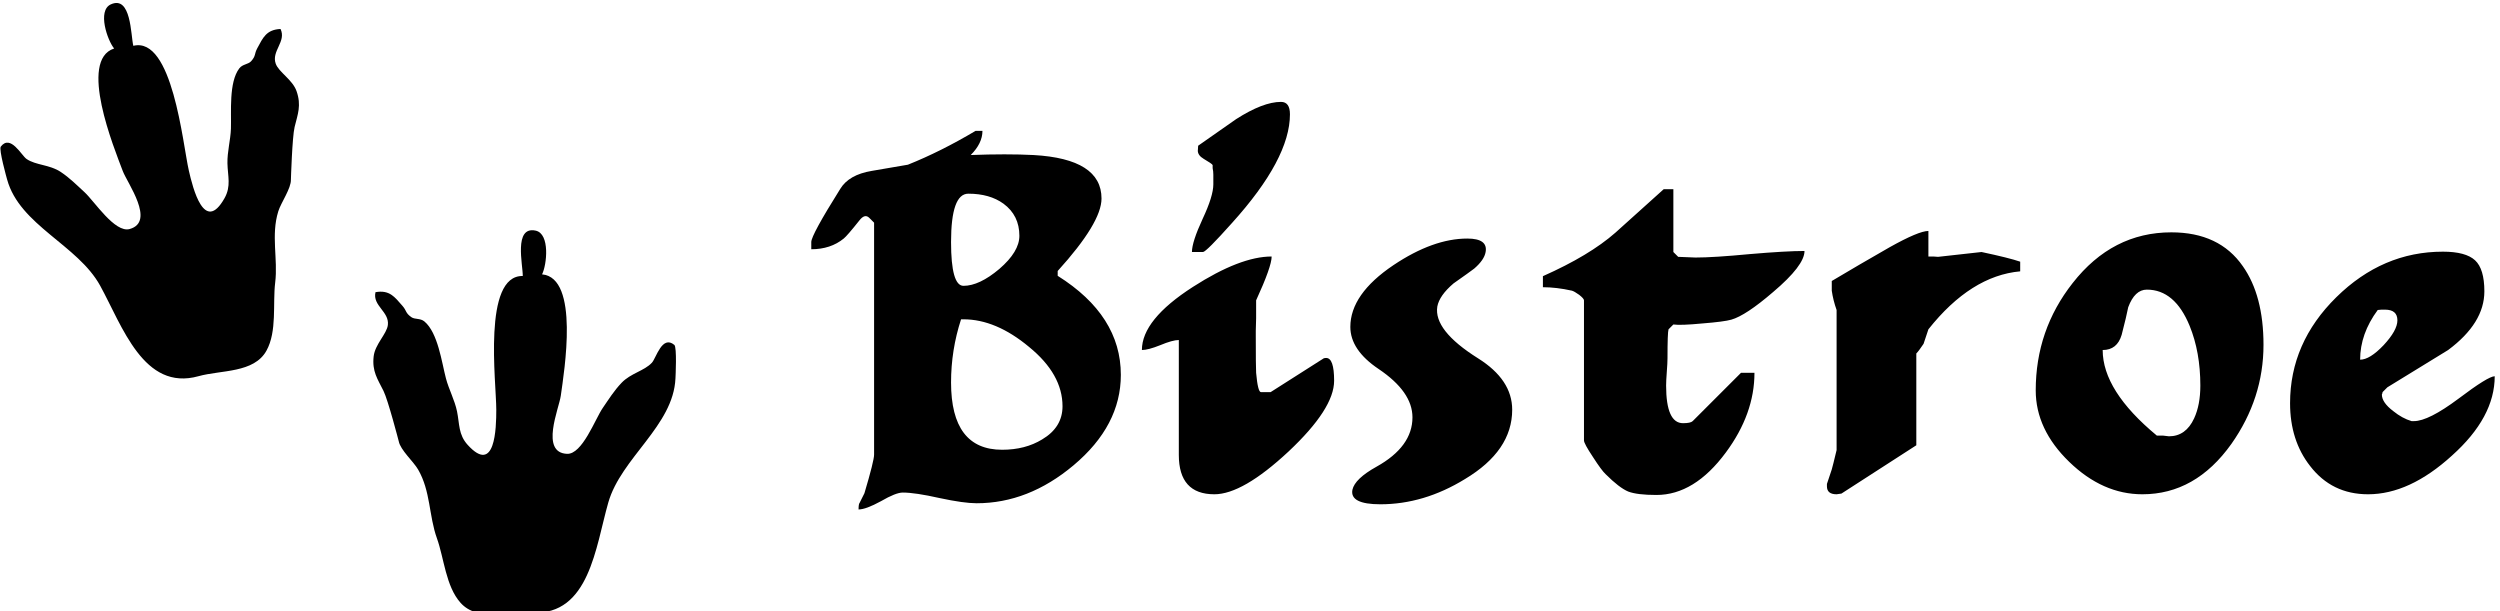 <svg data-v-d3f97b9e="" xmlns="http://www.w3.org/2000/svg" viewBox="0 0 368 90"><!----><!----><!----><g data-v-d3f97b9e="" id="61160f35-637c-4dcc-8a80-d931a4aa5951" fill="black" transform="matrix(5.08,0,0,5.08,117.998,-5.779)"><path d="M2.10 14.31L2.10 7.59L1.96 7.45L1.96 7.45Q1.83 7.32 1.67 7.53L1.67 7.53L1.67 7.53Q1.32 7.97 1.22 8.05L1.22 8.05L1.22 8.05Q0.84 8.36 0.28 8.36L0.28 8.36L0.28 8.15L0.28 8.15Q0.28 7.95 1.12 6.61L1.12 6.61L1.12 6.61Q1.37 6.20 2.03 6.09L2.03 6.09L3.08 5.91L3.08 5.91Q4.03 5.53 5.04 4.93L5.04 4.93L5.24 4.93L5.24 4.93Q5.24 5.29 4.90 5.63L4.90 5.63L4.90 5.63Q5.94 5.59 6.72 5.63L6.72 5.63L6.72 5.63Q8.69 5.74 8.69 6.89L8.69 6.89L8.69 6.89Q8.69 7.59 7.42 8.99L7.42 8.99L7.42 9.13L7.42 9.13Q9.25 10.28 9.25 12.00L9.25 12.00L9.25 12.00Q9.25 13.47 7.88 14.62L7.88 14.62L7.88 14.62Q6.57 15.72 5.07 15.72L5.07 15.72L5.07 15.72Q4.70 15.72 4.00 15.57L4.00 15.57L4.00 15.57Q3.29 15.41 2.93 15.41L2.93 15.41L2.93 15.41Q2.73 15.41 2.30 15.66L2.30 15.66L2.30 15.66Q1.86 15.90 1.65 15.90L1.65 15.90L1.65 15.90Q1.65 15.74 1.68 15.71L1.68 15.71L1.82 15.43L1.82 15.43Q2.10 14.49 2.10 14.31L2.10 14.31ZM4.33 12.22L4.33 12.22L4.33 12.22Q4.33 14.17 5.81 14.17L5.81 14.17L5.81 14.17Q6.48 14.17 6.97 13.87L6.97 13.87L6.97 13.87Q7.56 13.52 7.56 12.91L7.56 12.91L7.56 12.91Q7.56 11.98 6.59 11.19L6.59 11.19L6.59 11.19Q5.63 10.39 4.69 10.39L4.69 10.39L4.62 10.39L4.62 10.39Q4.33 11.28 4.33 12.22ZM4.33 8.15L4.33 8.15L4.33 8.15Q4.33 9.42 4.69 9.42L4.69 9.42L4.69 9.42Q5.15 9.42 5.73 8.93L5.73 8.93L5.73 8.93Q6.31 8.43 6.31 7.97L6.31 7.97L6.31 7.97Q6.31 7.38 5.85 7.04L5.85 7.04L5.85 7.04Q5.45 6.75 4.83 6.75L4.83 6.75L4.83 6.75Q4.33 6.75 4.33 8.15ZM10.93 14.32L10.93 10.99L10.93 10.99Q10.75 10.99 10.39 11.14L10.39 11.14L10.39 11.14Q10.04 11.28 9.86 11.28L9.86 11.28L9.86 11.28Q9.86 10.40 11.34 9.45L11.34 9.45L11.34 9.45Q12.71 8.57 13.62 8.57L13.62 8.57L13.62 8.57Q13.62 8.86 13.17 9.84L13.17 9.84L13.17 10.36L13.17 10.36Q13.17 10.37 13.16 10.72L13.16 10.72L13.16 10.72Q13.16 10.81 13.16 10.89L13.16 10.89L13.16 10.89Q13.16 11.76 13.17 11.94L13.17 11.94L13.17 11.94Q13.22 12.50 13.31 12.50L13.31 12.50L13.59 12.50L15.13 11.52L15.13 11.52Q15.16 11.51 15.20 11.51L15.20 11.51L15.20 11.51Q15.43 11.51 15.43 12.17L15.43 12.17L15.43 12.17Q15.43 12.98 14.11 14.22L14.11 14.22L14.11 14.22Q12.78 15.46 11.96 15.46L11.96 15.46L11.96 15.46Q10.93 15.46 10.93 14.32L10.93 14.32ZM11.93 6.48L11.93 6.48L11.93 6.20L11.93 6.20Q11.93 6.10 11.91 6.01L11.91 6.01L11.91 5.92L11.91 5.92Q11.89 5.88 11.65 5.74L11.65 5.74L11.65 5.74Q11.48 5.64 11.48 5.50L11.48 5.50L11.48 5.50Q11.48 5.53 11.49 5.36L11.49 5.36L12.59 4.59L12.59 4.59Q13.37 4.09 13.89 4.09L13.89 4.09L13.89 4.09Q14.15 4.09 14.15 4.45L14.15 4.45L14.15 4.45Q14.15 5.74 12.47 7.60L12.47 7.60L12.47 7.60Q11.72 8.44 11.63 8.44L11.63 8.44L11.31 8.44L11.31 8.44Q11.31 8.15 11.62 7.48L11.62 7.48L11.62 7.48Q11.93 6.82 11.93 6.48ZM20.59 13.01L20.59 13.01L20.59 13.01Q20.59 12.14 19.60 11.52L19.60 11.52L19.60 11.52Q18.31 10.71 18.42 10.02L18.42 10.02L18.42 10.02Q18.48 9.70 18.89 9.35L18.89 9.35L18.89 9.35Q19.36 9.02 19.49 8.92L19.49 8.92L19.49 8.92Q19.78 8.67 19.82 8.44L19.82 8.44L19.82 8.44Q19.89 8.05 19.29 8.05L19.29 8.05L19.29 8.05Q18.30 8.05 17.15 8.82L17.15 8.82L17.15 8.82Q15.90 9.66 15.90 10.61L15.90 10.61L15.90 10.61Q15.90 11.28 16.72 11.83L16.72 11.83L16.72 11.83Q17.70 12.49 17.70 13.23L17.70 13.23L17.70 13.23Q17.70 14.08 16.66 14.66L16.66 14.66L16.66 14.66Q16.03 15.01 15.96 15.33L15.96 15.33L15.96 15.33Q15.88 15.75 16.77 15.75L16.77 15.75L16.77 15.75Q18.03 15.75 19.22 15.02L19.22 15.02L19.22 15.02Q20.59 14.20 20.59 13.01ZM21.48 9.46L21.48 9.46L21.48 9.14L21.48 9.14Q22.83 8.54 23.58 7.88L23.58 7.88L24.98 6.62L25.26 6.62L25.26 8.44L25.40 8.58L25.40 8.58Q25.80 8.60 25.90 8.60L25.90 8.60L25.90 8.60Q26.43 8.60 27.48 8.50L27.48 8.50L27.48 8.50Q28.53 8.41 29.06 8.41L29.06 8.41L29.06 8.41Q29.06 8.83 28.15 9.60L28.15 9.60L28.15 9.60Q27.36 10.28 26.94 10.40L26.94 10.40L26.94 10.40Q26.73 10.46 26.10 10.51L26.10 10.51L26.10 10.51Q25.47 10.57 25.26 10.54L25.26 10.54L25.12 10.68L25.12 10.68Q25.09 10.77 25.09 11.52L25.09 11.52L25.09 11.52Q25.09 11.65 25.07 11.91L25.07 11.91L25.07 11.91Q25.05 12.18 25.05 12.31L25.05 12.31L25.05 12.31Q25.05 13.40 25.54 13.40L25.54 13.40L25.54 13.40Q25.76 13.40 25.82 13.34L25.82 13.34L27.22 11.94L27.61 11.94L27.61 11.94Q27.61 13.13 26.78 14.25L26.78 14.25L26.78 14.25Q25.87 15.48 24.77 15.48L24.77 15.48L24.77 15.48Q24.21 15.48 23.95 15.38L23.95 15.38L23.95 15.38Q23.69 15.27 23.30 14.88L23.30 14.88L23.30 14.88Q23.18 14.77 22.93 14.38L22.93 14.38L22.93 14.38Q22.67 13.99 22.67 13.90L22.67 13.90L22.67 9.84L22.67 9.84Q22.67 9.79 22.53 9.68L22.53 9.68L22.53 9.68Q22.39 9.58 22.32 9.56L22.32 9.56L22.32 9.56Q21.87 9.46 21.48 9.46ZM29.71 15.23L29.71 15.23L29.71 15.16L29.85 14.74L29.85 14.74Q29.88 14.64 29.99 14.18L29.99 14.18L29.99 10.12L29.99 10.12Q29.89 9.84 29.85 9.56L29.85 9.56L29.85 9.28L29.85 9.28Q30.62 8.82 31.53 8.30L31.53 8.30L31.53 8.30Q32.37 7.83 32.65 7.83L32.65 7.83L32.65 8.57L32.79 8.57L32.79 8.57Q32.91 8.58 32.93 8.58L32.93 8.58L34.19 8.44L34.19 8.44Q34.99 8.61 35.31 8.72L35.31 8.72L35.31 9.00L35.31 9.00Q33.88 9.13 32.65 10.68L32.65 10.68L32.51 11.10L32.51 11.10Q32.37 11.31 32.30 11.38L32.30 11.38L32.30 14.04L30.13 15.44L29.99 15.46L29.99 15.46Q29.71 15.46 29.71 15.23ZM35.76 12.45L35.76 12.45L35.76 12.45Q35.76 10.70 36.83 9.34L36.83 9.34L36.83 9.34Q37.98 7.87 39.69 7.87L39.69 7.87L39.69 7.87Q41.08 7.87 41.76 8.85L41.76 8.85L41.76 8.85Q42.36 9.70 42.36 11.13L42.36 11.13L42.36 11.13Q42.36 12.68 41.43 14L41.43 14L41.43 14Q40.39 15.46 38.85 15.46L38.85 15.46L38.85 15.46Q37.70 15.46 36.73 14.52L36.73 14.52L36.73 14.52Q35.76 13.58 35.76 12.45ZM37.70 11.28L37.70 11.28L37.70 11.28Q37.70 12.46 39.27 13.76L39.27 13.76L39.45 13.76L39.45 13.76Q39.59 13.78 39.62 13.78L39.62 13.78L39.62 13.78Q40.11 13.78 40.35 13.26L40.35 13.26L40.35 13.26Q40.53 12.87 40.53 12.31L40.53 12.31L40.53 12.31Q40.53 11.34 40.22 10.58L40.22 10.58L40.22 10.58Q39.79 9.53 38.98 9.53L38.98 9.53L38.98 9.53Q38.63 9.53 38.44 10.04L38.44 10.04L38.44 10.04Q38.39 10.30 38.25 10.84L38.25 10.84L38.25 10.84Q38.12 11.28 37.70 11.28ZM43.13 12.82L43.13 12.82L43.13 12.82Q43.13 11.07 44.47 9.75L44.47 9.75L44.47 9.75Q45.81 8.43 47.56 8.43L47.56 8.43L47.56 8.43Q48.22 8.43 48.49 8.68L48.49 8.68L48.49 8.68Q48.76 8.93 48.76 9.58L48.76 9.58L48.76 9.58Q48.76 10.50 47.71 11.28L47.71 11.28L47.71 11.28Q46.83 11.82 45.95 12.36L45.95 12.36L45.81 12.50L45.81 12.50Q45.81 12.53 45.79 12.57L45.79 12.57L45.79 12.57Q45.79 12.80 46.12 13.05L46.12 13.05L46.12 13.05Q46.38 13.26 46.65 13.34L46.65 13.34L46.72 13.34L46.72 13.34Q47.14 13.34 48.01 12.69L48.01 12.69L48.01 12.69Q48.87 12.04 49.06 12.04L49.06 12.04L49.06 12.04Q49.06 13.23 47.82 14.34L47.82 14.34L47.82 14.34Q46.59 15.46 45.39 15.46L45.39 15.46L45.39 15.46Q44.34 15.46 43.71 14.64L43.71 14.64L43.71 14.64Q43.13 13.90 43.13 12.82ZM45.67 10.12L45.67 10.12L45.67 10.12Q45.16 10.81 45.16 11.56L45.16 11.56L45.16 11.56Q45.44 11.56 45.84 11.14L45.84 11.14L45.84 11.14Q46.24 10.71 46.24 10.42L46.24 10.42L46.24 10.42Q46.24 10.11 45.88 10.11L45.88 10.11L45.78 10.11L45.78 10.11Q45.68 10.12 45.67 10.12Z"></path></g><!----><g data-v-d3f97b9e="" id="7536fdfa-b936-45f9-9354-1f6a97a317a4" transform="matrix(1.01,0,0,1.01,-0.718,-5.054)" stroke="none" fill="black"><path d="M99.154 60.154c-.307 6.914-7.924 11.564-9.791 18.098-1.846 6.451-2.76 16.438-11.053 16.036-3.406-.167-7.979 1.371-10.479-1.433-2.151-2.41-2.396-6.486-3.437-9.387-1.188-3.306-.91-6.867-2.75-10.039-.666-1.152-2.576-2.843-2.816-4.103 0 0-1.559-6.017-2.223-7.347-.871-1.75-1.682-2.846-1.437-5.033.196-1.764 1.913-3.271 2.071-4.576.236-1.949-2.266-2.804-1.803-4.782 2.041-.363 2.779.679 3.916 1.976.676.772.401 1.024 1.316 1.667.504.353 1.296.125 1.891.619 1.979 1.643 2.533 5.985 3.145 8.308.423 1.604 1.277 3.159 1.615 4.806.377 1.842.188 3.375 1.547 4.873 4.021 4.434 4.174-2.429 4.174-5.104 0-4.029-2.021-19.623 3.859-19.505.031-1.577-1.356-7.299 1.873-6.613 2.134.453 1.635 5.014.939 6.374 5.487.49 3.229 14.105 2.73 17.695-.256 1.858-3.047 8.285.904 8.463 2.229.104 4.101-5.071 5.213-6.687.873-1.269 1.654-2.526 2.744-3.666 1.34-1.403 3.297-1.724 4.418-2.927.621-.665 1.48-4.09 3.271-2.594.393.331.176 4.627.163 4.881zM1.75 31.169c1.834 6.672 10.292 9.52 13.561 15.475 3.229 5.883 6.333 15.418 14.331 13.188 3.286-.918 8.086-.432 9.904-3.721 1.562-2.825.896-6.854 1.27-9.913.424-3.487-.634-6.898.454-10.399.395-1.271 1.884-3.341 1.839-4.623 0 0 .187-6.214.538-7.658.462-1.898 1.009-3.147.286-5.226-.583-1.675-2.592-2.767-3.036-4.003-.662-1.847 1.587-3.236.699-5.062-2.07.098-2.561 1.278-3.381 2.794-.488.903-.166 1.088-.916 1.917-.413.456-1.235.409-1.706 1.022-1.564 2.041-1.144 6.4-1.225 8.799-.057 1.657-.545 3.363-.509 5.043.04 1.878.565 3.333-.428 5.095-2.94 5.213-4.609-1.444-5.202-4.05-.893-3.93-2.378-19.582-8.087-18.165-.379-1.532-.294-7.419-3.292-6.035-1.981.916-.482 5.252.496 6.424-5.242 1.694-.021 14.47 1.259 17.861.662 1.755 4.809 7.403.994 8.454-2.151.592-5.122-4.04-6.564-5.367-1.133-1.042-2.174-2.097-3.488-2.966-1.62-1.072-3.598-.95-4.958-1.875-.752-.51-2.35-3.659-3.763-1.804-.308.407.857 4.55.924 4.795z"></path></g><!----></svg>